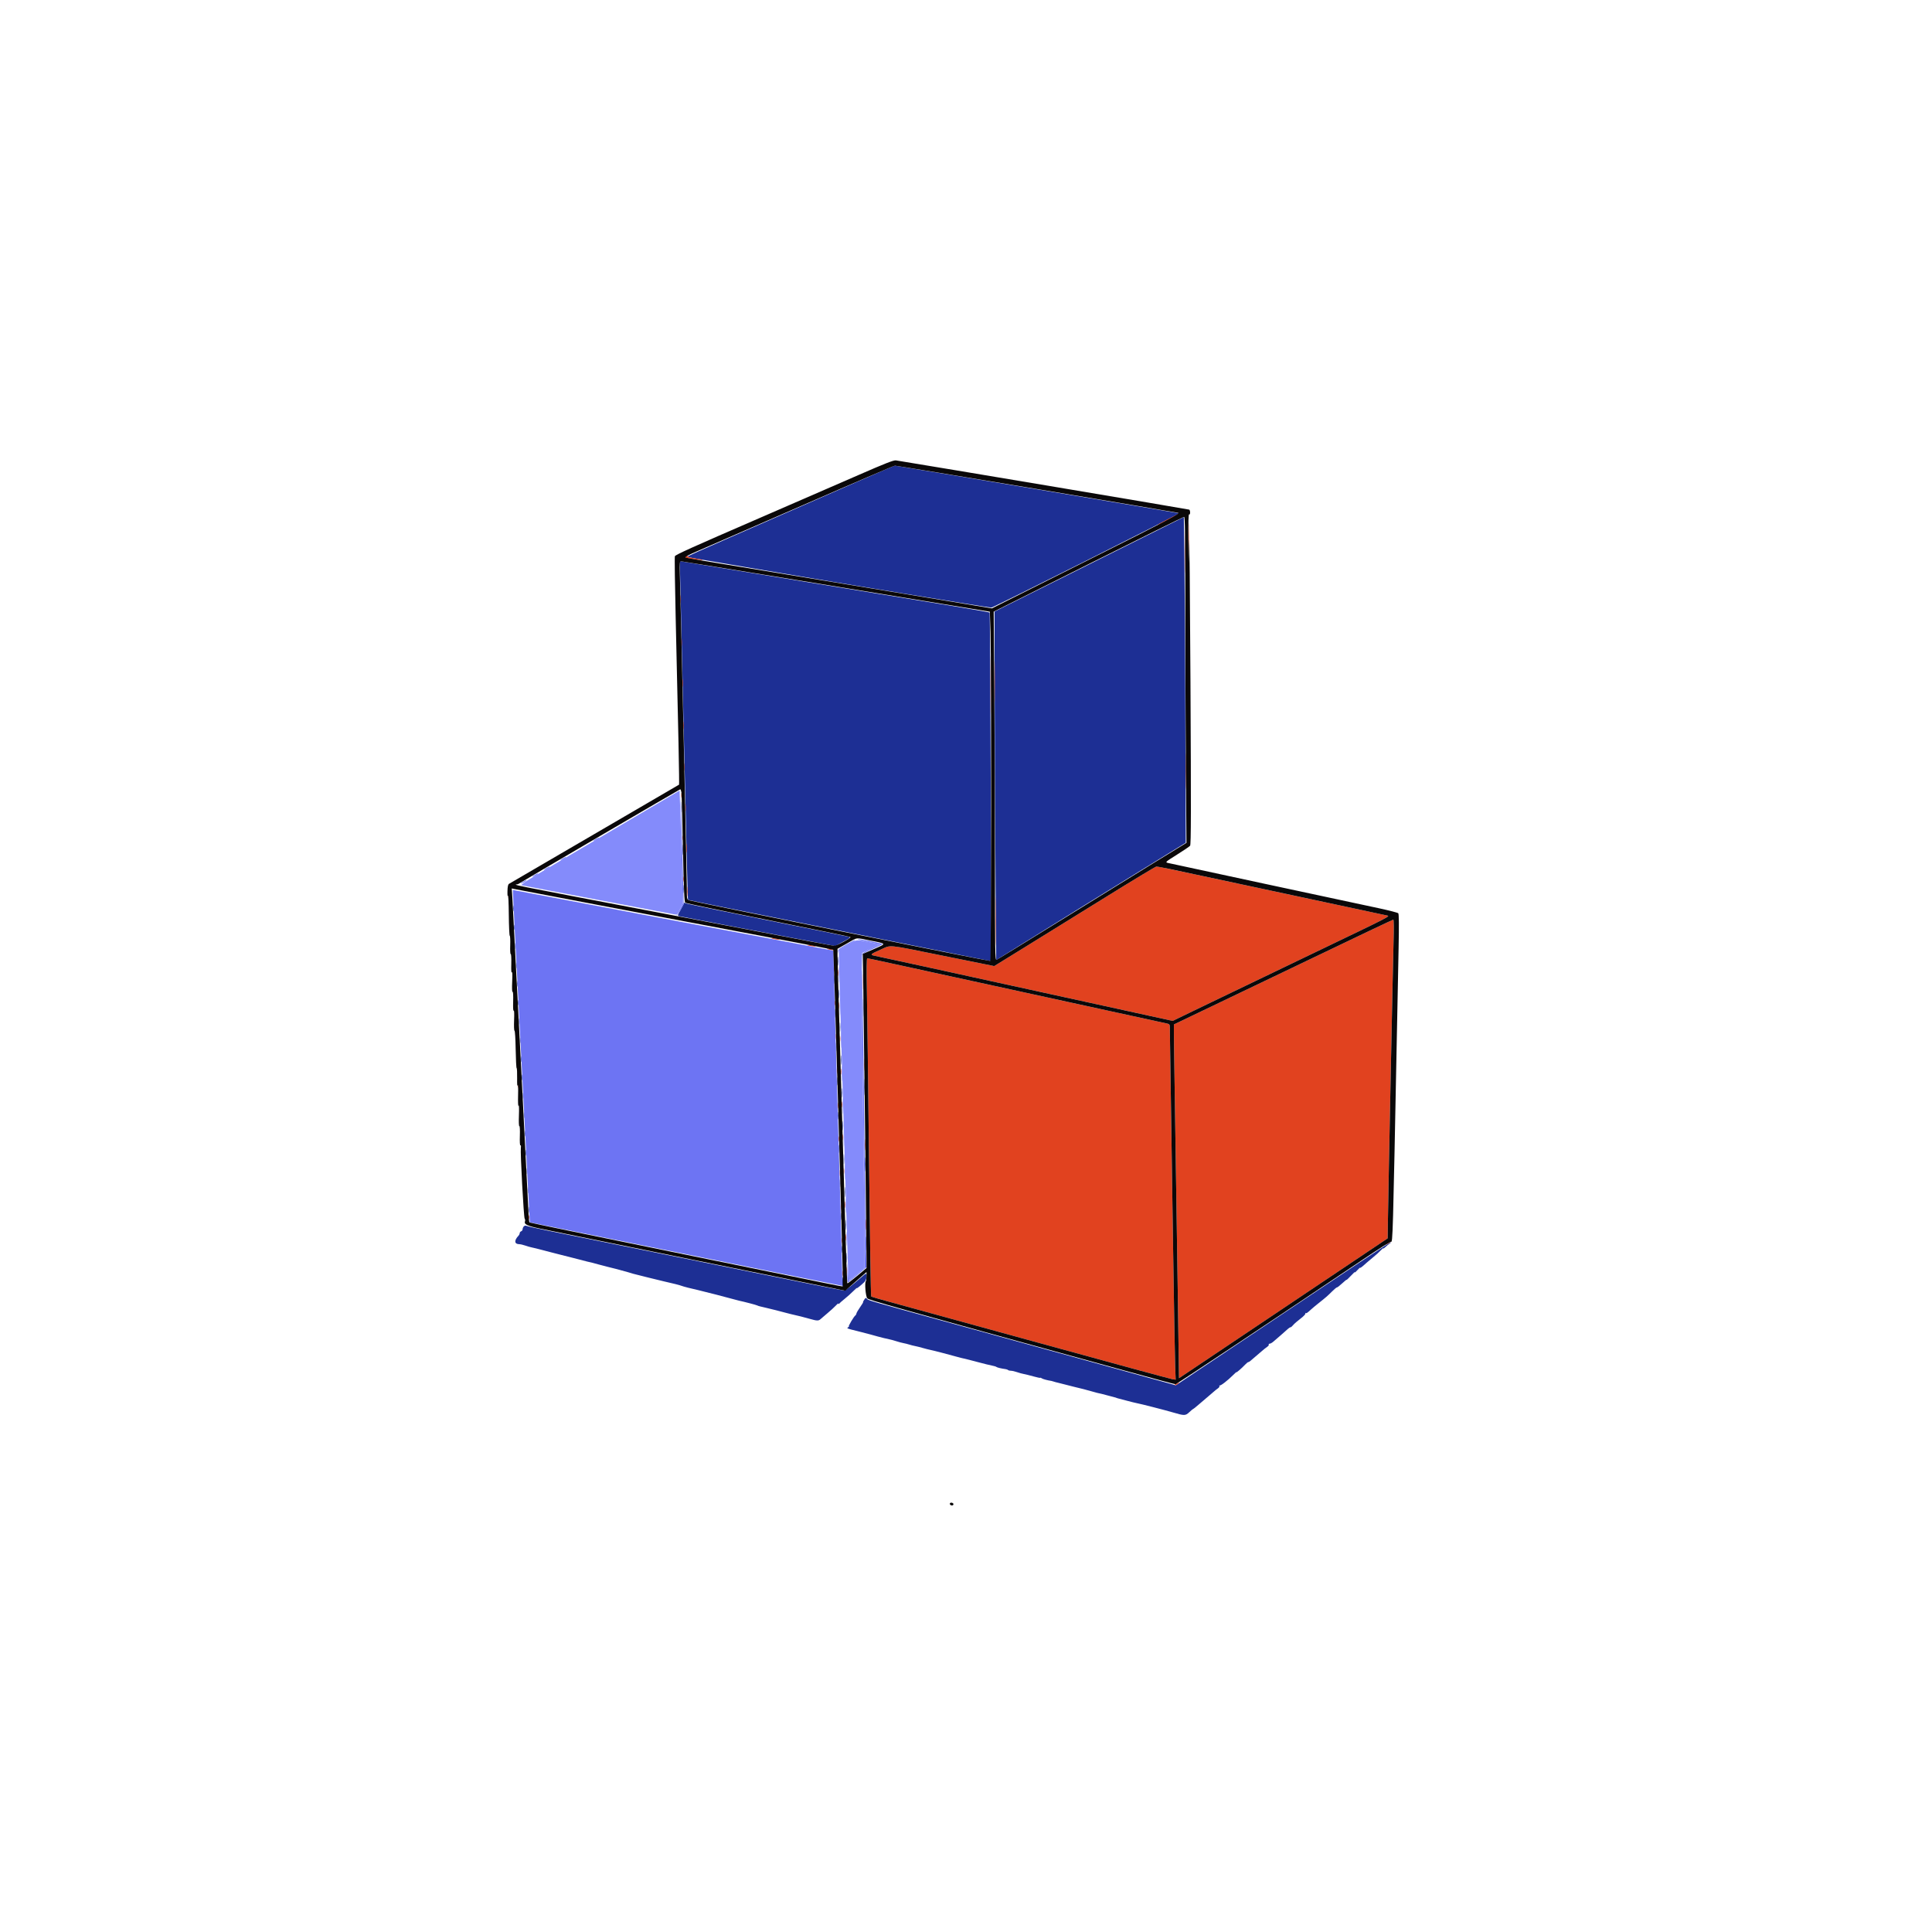 <svg id="svg" version="1.1" xmlns="http://www.w3.org/2000/svg" xmlns:xlink="http://www.w3.org/1999/xlink" width="400" height="400" viewBox="0, 0, 400,400"><g id="svgg"><path id="path0" d="M177.300 99.819 C 153.539 110.201,142.483 115.063,142.342 115.192 C 142.255 115.271,143.020 115.477,144.042 115.651 C 145.064 115.824,151.480 116.917,158.300 118.080 C 173.774 120.719,204.674 125.800,205.247 125.800 C 205.634 125.800,244.271 106.404,244.142 106.275 C 244.084 106.218,185.462 96.396,185.231 96.405 C 185.159 96.408,181.590 97.944,177.300 99.819 M225.500 116.842 L 205.900 126.620 205.953 147.760 C 205.983 159.387,206.063 175.620,206.131 183.834 L 206.256 198.768 207.778 197.821 C 219.019 190.827,228.767 184.788,236.300 180.150 L 245.500 174.486 245.419 149.493 C 245.374 135.747,245.284 120.577,245.219 115.782 L 245.100 107.063 225.500 116.842 M140.874 121.827 C 140.948 124.947,141.232 137.175,141.505 149.000 C 142.137 176.365,142.387 186.255,142.450 186.310 C 142.477 186.335,146.370 187.136,151.100 188.091 C 155.830 189.046,169.914 191.891,182.398 194.414 C 194.881 196.936,205.134 199.000,205.181 199.000 C 205.300 199.000,205.019 126.953,204.900 126.833 C 204.767 126.701,197.617 125.506,167.600 120.599 C 153.465 118.288,141.639 116.343,141.320 116.276 L 140.739 116.155 140.874 121.827 M141.071 167.100 C 141.070 168.090,141.104 168.520,141.146 168.056 C 141.188 167.592,141.189 166.782,141.147 166.256 C 141.106 165.730,141.072 166.110,141.071 167.100 M141.271 175.900 C 141.270 176.890,141.304 177.320,141.346 176.856 C 141.388 176.392,141.389 175.582,141.347 175.056 C 141.306 174.530,141.272 174.910,141.271 175.900 M141.466 184.100 C 141.467 184.870,141.503 185.160,141.546 184.746 C 141.589 184.331,141.589 183.701,141.544 183.346 C 141.500 182.990,141.465 183.330,141.466 184.100 M141.600 186.979 C 141.600 187.079,141.290 187.710,140.911 188.380 C 140.232 189.582,140.229 189.599,140.661 189.698 C 140.903 189.753,146.545 190.836,153.200 192.106 C 159.855 193.375,167.009 194.740,169.098 195.139 L 172.895 195.864 174.553 194.984 C 175.995 194.218,176.151 194.085,175.755 193.958 C 175.505 193.878,167.875 192.326,158.800 190.509 C 149.725 188.692,142.143 187.114,141.950 187.001 C 141.755 186.887,141.600 186.878,141.600 186.979 M106.257 188.100 C 106.259 188.650,106.298 188.851,106.344 188.547 C 106.389 188.243,106.388 187.793,106.341 187.547 C 106.293 187.301,106.256 187.550,106.257 188.100 M106.454 192.000 C 106.454 192.495,106.493 192.697,106.541 192.450 C 106.589 192.203,106.589 191.798,106.541 191.550 C 106.493 191.303,106.454 191.505,106.454 192.000 M106.657 195.900 C 106.659 196.450,106.698 196.651,106.744 196.347 C 106.789 196.043,106.788 195.593,106.741 195.347 C 106.693 195.101,106.656 195.350,106.657 195.900 M173.467 199.000 C 173.467 199.825,173.503 200.163,173.546 199.750 C 173.589 199.338,173.589 198.663,173.546 198.250 C 173.503 197.838,173.467 198.175,173.467 199.000 M106.857 199.900 C 106.859 200.450,106.898 200.651,106.944 200.347 C 106.989 200.043,106.988 199.593,106.941 199.347 C 106.893 199.101,106.856 199.350,106.857 199.900 M172.667 202.800 C 172.667 203.625,172.703 203.963,172.746 203.550 C 172.789 203.138,172.789 202.463,172.746 202.050 C 172.703 201.638,172.667 201.975,172.667 202.800 M107.057 203.700 C 107.059 204.250,107.098 204.451,107.144 204.147 C 107.189 203.843,107.188 203.393,107.141 203.147 C 107.093 202.901,107.056 203.150,107.057 203.700 M173.667 205.800 C 173.667 206.625,173.703 206.963,173.746 206.550 C 173.789 206.138,173.789 205.463,173.746 205.050 C 173.703 204.638,173.667 204.975,173.667 205.800 M178.680 208.700 C 178.680 210.350,178.711 210.998,178.749 210.141 C 178.786 209.283,178.786 207.933,178.748 207.141 C 178.710 206.348,178.680 207.050,178.680 208.700 M107.254 207.600 C 107.254 208.095,107.293 208.298,107.341 208.050 C 107.389 207.803,107.389 207.398,107.341 207.150 C 107.293 206.903,107.254 207.105,107.254 207.600 M172.867 209.800 C 172.867 210.625,172.903 210.963,172.946 210.550 C 172.989 210.138,172.989 209.463,172.946 209.050 C 172.903 208.638,172.867 208.975,172.867 209.800 M107.457 211.500 C 107.459 212.050,107.498 212.251,107.544 211.947 C 107.589 211.643,107.588 211.193,107.541 210.947 C 107.493 210.701,107.456 210.950,107.457 211.500 M173.869 212.700 C 173.869 213.580,173.904 213.915,173.947 213.445 C 173.989 212.974,173.988 212.254,173.945 211.845 C 173.902 211.435,173.868 211.820,173.869 212.700 M107.654 215.400 C 107.654 215.895,107.693 216.097,107.741 215.850 C 107.789 215.603,107.789 215.197,107.741 214.950 C 107.693 214.703,107.654 214.905,107.654 215.400 M173.067 216.800 C 173.067 217.625,173.103 217.963,173.146 217.550 C 173.189 217.138,173.189 216.463,173.146 216.050 C 173.103 215.638,173.067 215.975,173.067 216.800 M174.069 219.500 C 174.069 220.380,174.104 220.715,174.147 220.245 C 174.189 219.774,174.188 219.054,174.145 218.645 C 174.102 218.235,174.068 218.620,174.069 219.500 M107.857 219.300 C 107.859 219.850,107.898 220.051,107.944 219.747 C 107.989 219.443,107.988 218.993,107.941 218.747 C 107.893 218.501,107.856 218.750,107.857 219.300 M108.057 223.100 C 108.059 223.650,108.098 223.851,108.144 223.547 C 108.189 223.243,108.188 222.793,108.141 222.547 C 108.093 222.301,108.056 222.550,108.057 223.100 M178.879 225.100 C 178.879 226.640,178.911 227.244,178.949 226.441 C 178.987 225.639,178.986 224.379,178.948 223.641 C 178.910 222.904,178.879 223.560,178.879 225.100 M173.266 223.900 C 173.267 224.670,173.303 224.960,173.346 224.546 C 173.389 224.131,173.389 223.501,173.344 223.146 C 173.300 222.790,173.265 223.130,173.266 223.900 M174.269 226.300 C 174.269 227.180,174.304 227.515,174.347 227.045 C 174.389 226.574,174.388 225.854,174.345 225.445 C 174.302 225.035,174.268 225.420,174.269 226.300 M108.257 226.900 C 108.259 227.450,108.298 227.651,108.344 227.347 C 108.389 227.043,108.388 226.593,108.341 226.347 C 108.293 226.101,108.256 226.350,108.257 226.900 M173.464 231.000 C 173.464 231.715,173.500 232.007,173.545 231.650 C 173.589 231.293,173.589 230.707,173.545 230.350 C 173.500 229.993,173.464 230.285,173.464 231.000 M108.457 230.900 C 108.459 231.450,108.498 231.651,108.544 231.347 C 108.589 231.043,108.588 230.593,108.541 230.347 C 108.493 230.101,108.456 230.350,108.457 230.900 M174.469 233.100 C 174.469 233.980,174.504 234.315,174.547 233.845 C 174.589 233.374,174.588 232.654,174.545 232.245 C 174.502 231.835,174.468 232.220,174.469 233.100 M108.657 234.700 C 108.659 235.250,108.698 235.451,108.744 235.147 C 108.789 234.843,108.788 234.393,108.741 234.147 C 108.693 233.901,108.656 234.150,108.657 234.700 M173.666 237.900 C 173.667 238.670,173.703 238.960,173.746 238.546 C 173.789 238.131,173.789 237.501,173.744 237.146 C 173.700 236.790,173.665 237.130,173.666 237.900 M108.857 238.700 C 108.859 239.250,108.898 239.451,108.944 239.147 C 108.989 238.843,108.988 238.393,108.941 238.147 C 108.893 237.901,108.856 238.150,108.857 238.700 M174.670 240.000 C 174.670 240.935,174.704 241.318,174.746 240.850 C 174.789 240.382,174.789 239.618,174.746 239.150 C 174.704 238.683,174.670 239.065,174.670 240.000 M179.076 241.100 C 179.077 242.420,179.109 242.934,179.148 242.242 C 179.187 241.550,179.187 240.470,179.148 239.842 C 179.108 239.214,179.076 239.780,179.076 241.100 M109.057 242.500 C 109.059 243.050,109.098 243.251,109.144 242.947 C 109.189 242.643,109.188 242.193,109.141 241.947 C 109.093 241.701,109.056 241.950,109.057 242.500 M173.864 245.000 C 173.864 245.715,173.900 246.007,173.945 245.650 C 173.989 245.293,173.989 244.707,173.945 244.350 C 173.900 243.993,173.864 244.285,173.864 245.000 M174.870 246.800 C 174.870 247.735,174.904 248.118,174.946 247.650 C 174.989 247.183,174.989 246.418,174.946 245.950 C 174.904 245.482,174.870 245.865,174.870 246.800 M109.260 246.400 C 109.260 247.005,109.297 247.253,109.343 246.950 C 109.389 246.648,109.389 246.153,109.343 245.850 C 109.297 245.548,109.260 245.795,109.260 246.400 M109.457 250.500 C 109.459 251.050,109.498 251.251,109.544 250.947 C 109.589 250.643,109.588 250.193,109.541 249.947 C 109.493 249.701,109.456 249.950,109.457 250.500 M174.062 251.900 C 174.063 252.560,174.100 252.806,174.145 252.446 C 174.189 252.087,174.189 251.547,174.143 251.246 C 174.097 250.946,174.061 251.240,174.062 251.900 M175.070 253.600 C 175.070 254.535,175.104 254.918,175.146 254.450 C 175.189 253.982,175.189 253.218,175.146 252.750 C 175.104 252.282,175.070 252.665,175.070 253.600 M108.450 253.913 C 108.313 254.062,108.200 254.325,108.200 254.498 C 108.200 254.671,108.065 254.864,107.900 254.928 C 107.735 254.991,107.600 255.162,107.600 255.307 C 107.600 255.452,107.488 255.690,107.350 255.836 C 106.406 256.834,106.481 257.589,107.525 257.597 C 107.759 257.599,108.314 257.728,108.759 257.885 C 109.204 258.042,109.823 258.218,110.134 258.276 C 110.445 258.334,111.420 258.574,112.300 258.810 C 113.180 259.046,114.035 259.269,114.200 259.306 C 114.365 259.344,115.220 259.562,116.100 259.792 C 116.980 260.022,117.880 260.249,118.100 260.297 C 118.320 260.345,119.155 260.559,119.955 260.773 C 120.755 260.987,121.475 261.175,121.555 261.190 C 122.087 261.291,122.871 261.490,124.000 261.811 C 124.715 262.014,125.525 262.226,125.800 262.282 C 126.384 262.401,129.007 263.092,129.954 263.377 C 130.313 263.486,130.673 263.591,130.754 263.613 C 130.834 263.634,130.990 263.681,131.100 263.719 C 131.311 263.790,136.687 265.122,137.453 265.293 C 139.296 265.704,140.762 266.075,141.100 266.216 C 141.447 266.360,143.270 266.830,144.500 267.091 C 145.240 267.248,151.294 268.808,151.900 268.998 C 152.230 269.101,152.725 269.232,153.000 269.289 C 154.070 269.511,156.591 270.171,156.755 270.272 C 156.850 270.331,157.147 270.428,157.414 270.487 C 157.681 270.547,158.260 270.684,158.700 270.791 C 159.140 270.899,160.040 271.119,160.700 271.280 C 161.360 271.441,162.215 271.665,162.600 271.778 C 162.985 271.890,163.525 272.028,163.800 272.085 C 164.708 272.270,166.884 272.819,167.873 273.112 C 169.067 273.465,169.493 273.474,169.837 273.150 C 169.983 273.012,170.642 272.450,171.301 271.900 C 171.960 271.350,172.747 270.632,173.050 270.305 C 173.352 269.978,173.601 269.798,173.603 269.905 C 173.605 270.027,173.661 270.025,173.753 269.900 C 173.834 269.790,174.341 269.346,174.879 268.913 C 175.418 268.480,176.205 267.775,176.629 267.347 C 177.053 266.919,177.400 266.620,177.400 266.683 C 177.400 266.805,178.182 266.183,178.939 265.459 C 179.522 264.901,179.640 263.356,179.063 263.826 C 178.878 263.976,177.911 264.797,176.913 265.649 C 175.916 266.501,174.947 267.198,174.760 267.199 C 174.462 267.200,165.277 265.354,145.900 261.400 C 142.710 260.749,137.175 259.622,133.600 258.897 C 130.025 258.171,124.940 257.136,122.300 256.597 C 119.660 256.058,115.655 255.243,113.400 254.786 C 111.145 254.330,109.165 253.885,109.000 253.799 C 108.821 253.706,108.599 253.751,108.450 253.913 M179.276 257.500 C 179.277 258.820,179.309 259.334,179.348 258.642 C 179.387 257.950,179.387 256.870,179.348 256.242 C 179.308 255.614,179.276 256.180,179.276 257.500 M281.396 261.427 C 277.933 263.751,267.977 270.414,259.272 276.232 L 243.444 286.812 227.572 282.419 C 218.842 280.003,205.130 276.216,197.100 274.003 C 179.158 269.059,179.749 269.230,179.475 268.881 C 179.287 268.639,179.198 268.674,178.921 269.096 C 178.739 269.373,178.639 269.600,178.697 269.600 C 178.755 269.600,178.477 270.063,178.079 270.629 C 177.682 271.195,177.337 271.788,177.314 271.945 C 177.291 272.103,177.184 272.292,177.076 272.366 C 176.784 272.566,175.580 274.600,175.752 274.603 C 175.833 274.605,175.768 274.690,175.606 274.792 C 175.241 275.023,175.289 275.043,177.500 275.585 C 178.380 275.801,179.575 276.110,180.154 276.272 C 180.734 276.434,181.251 276.576,181.302 276.589 C 181.354 276.601,181.509 276.645,181.648 276.686 C 182.166 276.840,183.717 277.217,184.183 277.302 C 184.448 277.350,185.078 277.524,185.583 277.688 C 186.087 277.852,186.754 278.029,187.065 278.083 C 187.376 278.136,187.916 278.271,188.265 278.382 C 188.614 278.494,189.125 278.624,189.400 278.672 C 189.675 278.719,190.395 278.899,191.000 279.072 C 191.605 279.245,192.325 279.428,192.600 279.478 C 193.126 279.575,196.400 280.423,198.100 280.904 C 198.650 281.059,199.325 281.229,199.600 281.281 C 199.875 281.333,201.135 281.654,202.400 281.995 C 203.665 282.335,205.015 282.668,205.400 282.735 C 205.785 282.801,206.190 282.925,206.300 283.010 C 206.478 283.147,207.242 283.329,208.244 283.472 C 208.434 283.500,208.651 283.584,208.728 283.661 C 208.804 283.737,209.065 283.800,209.308 283.800 C 209.551 283.800,210.114 283.928,210.559 284.085 C 211.004 284.242,211.623 284.413,211.934 284.465 C 212.245 284.517,213.153 284.743,213.950 284.967 C 214.748 285.191,215.400 285.324,215.400 285.263 C 215.400 285.201,215.513 285.240,215.650 285.349 C 215.858 285.514,216.847 285.785,217.700 285.909 C 217.810 285.925,218.035 285.990,218.200 286.053 C 218.365 286.116,218.725 286.213,219.000 286.268 C 219.275 286.323,219.995 286.506,220.600 286.674 C 221.205 286.842,221.925 287.026,222.200 287.082 C 222.915 287.227,225.790 287.973,226.500 288.196 C 226.830 288.300,227.325 288.428,227.600 288.480 C 227.875 288.533,228.640 288.724,229.300 288.906 C 229.960 289.087,230.635 289.266,230.800 289.303 C 230.965 289.339,231.100 289.383,231.100 289.400 C 231.100 289.417,231.235 289.462,231.400 289.501 C 231.565 289.540,232.420 289.765,233.300 290.001 C 234.180 290.238,235.125 290.470,235.400 290.518 C 236.119 290.642,241.260 291.960,242.841 292.427 C 245.225 293.130,245.437 293.127,246.239 292.370 C 246.630 292.002,246.995 291.700,247.050 291.700 C 247.105 291.700,247.679 291.238,248.325 290.673 C 248.971 290.108,249.815 289.388,250.200 289.073 C 250.585 288.758,251.080 288.333,251.300 288.129 C 251.520 287.925,251.902 287.623,252.148 287.457 C 252.395 287.292,252.538 287.054,252.466 286.928 C 252.395 286.803,252.408 286.765,252.496 286.845 C 252.661 286.994,254.192 285.815,255.350 284.648 C 255.707 284.287,256.000 284.038,256.000 284.093 C 256.000 284.223,257.109 283.258,257.773 282.550 C 258.057 282.248,258.365 282.000,258.459 282.000 C 258.552 282.000,258.747 281.887,258.891 281.750 C 259.035 281.613,259.501 281.213,259.927 280.861 C 260.352 280.510,260.970 279.982,261.300 279.688 C 261.630 279.395,262.102 279.020,262.348 278.855 C 262.595 278.691,262.747 278.476,262.686 278.378 C 262.626 278.280,262.703 278.200,262.858 278.200 C 263.012 278.200,263.355 278.013,263.619 277.785 C 263.884 277.556,264.587 276.949,265.182 276.435 C 265.778 275.921,266.430 275.343,266.632 275.150 C 266.835 274.957,267.083 274.800,267.185 274.800 C 267.288 274.800,267.535 274.594,267.735 274.341 C 267.936 274.089,268.617 273.494,269.248 273.019 C 269.914 272.518,270.341 272.060,270.266 271.928 C 270.194 271.802,270.205 271.762,270.289 271.838 C 270.443 271.976,270.640 271.851,271.460 271.093 C 271.702 270.869,272.350 270.328,272.900 269.890 C 274.575 268.558,274.834 268.333,275.768 267.400 C 276.263 266.905,276.730 266.518,276.805 266.541 C 276.881 266.563,277.361 266.192,277.872 265.716 C 278.382 265.241,278.800 264.906,278.800 264.971 C 278.800 265.037,279.219 264.643,279.730 264.096 C 280.242 263.548,280.593 263.235,280.510 263.400 C 280.428 263.565,280.639 263.395,280.980 263.023 C 281.321 262.650,281.600 262.402,281.600 262.471 C 281.600 262.601,282.056 262.250,282.989 261.400 C 283.291 261.125,283.932 260.585,284.414 260.200 C 284.896 259.815,285.540 259.232,285.845 258.905 C 286.150 258.578,286.400 258.380,286.400 258.465 C 286.400 258.549,286.613 258.412,286.873 258.159 C 287.134 257.907,287.516 257.593,287.723 257.462 C 287.931 257.331,288.008 257.218,287.896 257.212 C 287.783 257.205,284.858 259.102,281.396 261.427 M174.262 258.700 C 174.263 259.360,174.300 259.606,174.345 259.246 C 174.389 258.887,174.389 258.347,174.343 258.046 C 174.297 257.746,174.261 258.040,174.262 258.700 M175.270 260.400 C 175.270 261.335,175.304 261.718,175.346 261.250 C 175.389 260.782,175.389 260.018,175.346 259.550 C 175.304 259.082,175.270 259.465,175.270 260.400 M174.369 265.400 C 174.331 265.950,174.368 266.400,174.450 266.400 C 174.533 266.400,174.600 265.950,174.600 265.400 C 174.600 264.110,174.459 264.110,174.369 265.400 " stroke="none" fill="#1d2f94" fill-rule="evenodd"></path><path id="path1" d="M241.950 107.412 C 240.657 108.067,239.600 108.648,239.600 108.703 C 239.600 108.758,240.680 108.262,242.000 107.600 C 243.320 106.938,244.400 106.353,244.400 106.298 C 244.400 106.162,244.550 106.094,241.950 107.412 M246.087 111.400 C 246.087 114.205,246.115 115.353,246.149 113.950 C 246.184 112.547,246.184 110.253,246.149 108.850 C 246.115 107.447,246.087 108.595,246.087 111.400 M245.290 114.200 C 245.290 118.215,245.317 119.858,245.350 117.850 C 245.382 115.843,245.382 112.558,245.350 110.550 C 245.317 108.543,245.290 110.185,245.290 114.200 M141.824 115.181 C 141.602 115.321,141.622 115.378,141.924 115.465 C 142.641 115.673,145.411 116.056,145.506 115.961 C 145.559 115.908,144.837 115.751,143.902 115.612 C 142.967 115.473,142.252 115.278,142.313 115.179 C 142.453 114.952,142.184 114.953,141.824 115.181 M140.866 124.100 C 140.867 124.870,140.903 125.160,140.946 124.746 C 140.989 124.331,140.989 123.701,140.944 123.346 C 140.900 122.990,140.865 123.330,140.866 124.100 M141.064 133.000 C 141.064 133.715,141.100 134.008,141.145 133.650 C 141.189 133.292,141.189 132.708,141.145 132.350 C 141.100 131.993,141.064 132.285,141.064 133.000 M205.093 141.800 C 205.093 147.245,205.118 149.472,205.150 146.750 C 205.181 144.028,205.181 139.572,205.150 136.850 C 205.118 134.128,205.093 136.355,205.093 141.800 M205.890 141.200 C 205.890 144.995,205.917 146.547,205.950 144.650 C 205.983 142.753,205.983 139.648,205.950 137.750 C 205.917 135.853,205.890 137.405,205.890 141.200 M141.264 141.400 C 141.264 142.115,141.300 142.407,141.345 142.050 C 141.389 141.692,141.389 141.108,141.345 140.750 C 141.300 140.393,141.264 140.685,141.264 141.400 M141.464 150.200 C 141.464 150.915,141.500 151.208,141.545 150.850 C 141.589 150.493,141.589 149.907,141.545 149.550 C 141.500 149.192,141.464 149.485,141.464 150.200 M245.489 159.600 C 245.489 162.955,245.516 164.328,245.550 162.650 C 245.583 160.972,245.583 158.228,245.550 156.550 C 245.516 154.873,245.489 156.245,245.489 159.600 M141.664 158.800 C 141.664 159.515,141.700 159.808,141.745 159.450 C 141.789 159.093,141.789 158.508,141.745 158.150 C 141.700 157.793,141.664 158.085,141.664 158.800 M141.050 164.700 C 141.053 165.140,141.094 165.296,141.141 165.048 C 141.189 164.799,141.187 164.439,141.137 164.248 C 141.087 164.056,141.048 164.260,141.050 164.700 M141.864 167.200 C 141.864 167.915,141.900 168.208,141.945 167.850 C 141.989 167.493,141.989 166.908,141.945 166.550 C 141.900 166.192,141.864 166.485,141.864 167.200 M141.250 173.500 C 141.253 173.940,141.294 174.096,141.341 173.848 C 141.389 173.599,141.387 173.239,141.337 173.048 C 141.287 172.856,141.248 173.060,141.250 173.500 M142.067 175.600 C 142.067 176.425,142.103 176.763,142.146 176.350 C 142.189 175.938,142.189 175.263,142.146 174.850 C 142.103 174.438,142.067 174.775,142.067 175.600 M228.800 185.819 C 223.135 189.335,215.653 193.968,212.173 196.114 L 205.845 200.016 195.393 197.908 C 183.214 195.452,184.639 195.591,182.282 196.629 C 180.191 197.549,180.062 197.693,181.150 197.894 C 181.878 198.028,190.932 200.005,225.946 207.676 L 242.792 211.367 249.846 207.962 C 253.726 206.090,263.740 201.275,272.100 197.262 C 288.491 189.394,287.907 189.696,287.070 189.523 C 286.756 189.458,277.230 187.417,265.900 184.987 C 241.325 179.716,239.808 179.396,239.409 179.412 C 239.239 179.419,234.465 182.302,228.800 185.819 M141.454 182.000 C 141.454 182.495,141.493 182.697,141.541 182.450 C 141.589 182.203,141.589 181.798,141.541 181.550 C 141.493 181.303,141.454 181.505,141.454 182.000 M206.091 190.700 C 206.091 195.210,206.118 197.084,206.150 194.863 C 206.182 192.643,206.182 188.953,206.150 186.663 C 206.118 184.374,206.091 186.190,206.091 190.700 M142.270 184.600 C 142.270 185.535,142.304 185.918,142.346 185.450 C 142.389 184.983,142.389 184.218,142.346 183.750 C 142.304 183.283,142.270 183.665,142.270 184.600 M105.246 185.600 C 105.246 185.985,105.288 186.143,105.338 185.950 C 105.388 185.758,105.388 185.442,105.338 185.250 C 105.288 185.058,105.246 185.215,105.246 185.600 M271.197 198.616 C 261.794 203.135,251.625 208.006,248.600 209.442 C 245.575 210.878,243.074 212.075,243.041 212.102 C 243.009 212.129,243.127 221.140,243.305 232.126 C 243.482 243.111,243.734 259.580,243.864 268.721 L 244.100 285.343 265.700 270.864 L 287.300 256.385 287.347 253.043 C 287.443 246.290,288.394 199.161,288.521 194.850 C 288.598 192.265,288.578 190.400,288.474 190.400 C 288.375 190.400,280.601 194.097,271.197 198.616 M160.100 194.400 C 160.430 194.484,160.925 194.553,161.200 194.553 C 161.646 194.553,161.635 194.536,161.100 194.400 C 160.770 194.316,160.275 194.247,160.000 194.247 C 159.554 194.247,159.565 194.264,160.100 194.400 M167.500 195.800 C 167.830 195.884,168.325 195.953,168.600 195.953 C 169.046 195.953,169.035 195.936,168.500 195.800 C 168.170 195.716,167.675 195.647,167.400 195.647 C 166.954 195.647,166.965 195.664,167.500 195.800 M171.217 196.471 C 171.263 196.510,171.615 196.600,172.000 196.671 C 172.492 196.761,172.611 196.741,172.400 196.603 C 172.129 196.425,171.018 196.302,171.217 196.471 M179.479 205.150 C 179.549 208.863,179.748 224.590,179.922 240.100 C 180.095 255.610,180.297 268.355,180.369 268.422 C 180.441 268.489,182.075 268.969,184.000 269.489 C 185.925 270.009,199.785 273.816,214.800 277.950 C 229.815 282.084,242.395 285.507,242.756 285.556 L 243.411 285.645 243.301 282.673 C 243.240 281.038,243.055 270.475,242.890 259.200 C 242.725 247.925,242.503 233.075,242.397 226.200 C 242.290 219.325,242.202 213.325,242.201 212.866 C 242.200 212.117,242.144 212.020,241.650 211.919 C 240.568 211.698,188.808 200.403,184.332 199.412 C 181.820 198.855,179.672 198.400,179.558 198.400 C 179.418 198.400,179.393 200.568,179.479 205.150 M172.654 200.600 C 172.654 201.095,172.693 201.298,172.741 201.050 C 172.789 200.803,172.789 200.398,172.741 200.150 C 172.693 199.903,172.654 200.105,172.654 200.600 M173.460 201.400 C 173.460 202.005,173.497 202.253,173.543 201.950 C 173.589 201.648,173.589 201.153,173.543 200.850 C 173.497 200.548,173.460 200.795,173.460 201.400 M178.678 203.300 C 178.678 204.730,178.710 205.289,178.748 204.542 C 178.787 203.795,178.787 202.625,178.748 201.942 C 178.709 201.259,178.677 201.870,178.678 203.300 M172.850 207.700 C 172.853 208.140,172.894 208.296,172.941 208.048 C 172.989 207.799,172.987 207.439,172.937 207.248 C 172.887 207.056,172.848 207.260,172.850 207.700 M173.660 208.200 C 173.660 208.805,173.697 209.053,173.743 208.750 C 173.789 208.447,173.789 207.953,173.743 207.650 C 173.697 207.347,173.660 207.595,173.660 208.200 M173.054 214.600 C 173.054 215.095,173.093 215.298,173.141 215.050 C 173.189 214.803,173.189 214.398,173.141 214.150 C 173.093 213.903,173.054 214.105,173.054 214.600 M173.857 215.100 C 173.859 215.650,173.898 215.851,173.944 215.547 C 173.989 215.243,173.988 214.793,173.941 214.547 C 173.893 214.301,173.856 214.550,173.857 215.100 M178.874 220.400 C 178.874 221.555,178.907 222.028,178.947 221.450 C 178.988 220.873,178.988 219.928,178.947 219.350 C 178.907 218.773,178.874 219.245,178.874 220.400 M173.257 221.700 C 173.259 222.250,173.298 222.451,173.344 222.147 C 173.389 221.843,173.388 221.393,173.341 221.147 C 173.293 220.901,173.256 221.150,173.257 221.700 M174.057 221.900 C 174.059 222.450,174.098 222.651,174.144 222.347 C 174.189 222.043,174.188 221.593,174.141 221.347 C 174.093 221.101,174.056 221.350,174.057 221.900 M107.246 224.800 C 107.246 225.185,107.288 225.343,107.338 225.150 C 107.388 224.957,107.388 224.643,107.338 224.450 C 107.288 224.257,107.246 224.415,107.246 224.800 M174.257 228.700 C 174.259 229.250,174.298 229.451,174.344 229.147 C 174.389 228.843,174.388 228.393,174.341 228.147 C 174.293 227.901,174.256 228.150,174.257 228.700 M173.457 228.900 C 173.459 229.450,173.498 229.651,173.544 229.347 C 173.589 229.043,173.588 228.593,173.541 228.347 C 173.493 228.101,173.456 228.350,173.457 228.900 M174.457 235.500 C 174.459 236.050,174.498 236.251,174.544 235.947 C 174.589 235.643,174.588 235.193,174.541 234.947 C 174.493 234.701,174.456 234.950,174.457 235.500 M173.654 235.800 C 173.654 236.295,173.693 236.498,173.741 236.250 C 173.789 236.003,173.789 235.597,173.741 235.350 C 173.693 235.103,173.654 235.305,173.654 235.800 M179.072 237.000 C 179.072 238.045,179.106 238.472,179.147 237.950 C 179.188 237.428,179.188 236.572,179.147 236.050 C 179.106 235.528,179.072 235.955,179.072 237.000 M174.657 242.500 C 174.659 243.050,174.698 243.251,174.744 242.947 C 174.789 242.643,174.788 242.193,174.741 241.947 C 174.693 241.701,174.656 241.950,174.657 242.500 M173.857 242.900 C 173.859 243.450,173.898 243.651,173.944 243.347 C 173.989 243.043,173.988 242.593,173.941 242.347 C 173.893 242.101,173.856 242.350,173.857 242.900 M174.860 249.400 C 174.860 250.005,174.897 250.253,174.943 249.950 C 174.989 249.648,174.989 249.153,174.943 248.850 C 174.897 248.548,174.860 248.795,174.860 249.400 M174.057 249.900 C 174.059 250.450,174.098 250.651,174.144 250.347 C 174.189 250.043,174.188 249.593,174.141 249.347 C 174.093 249.101,174.056 249.350,174.057 249.900 M109.446 252.000 C 109.446 252.385,109.488 252.543,109.538 252.350 C 109.588 252.157,109.588 251.843,109.538 251.650 C 109.488 251.457,109.446 251.615,109.446 252.000 M179.271 253.500 C 179.270 254.490,179.304 254.920,179.346 254.456 C 179.388 253.992,179.389 253.182,179.347 252.656 C 179.306 252.130,179.272 252.510,179.271 253.500 M175.060 256.200 C 175.060 256.805,175.097 257.053,175.143 256.750 C 175.189 256.447,175.189 255.953,175.143 255.650 C 175.097 255.347,175.060 255.595,175.060 256.200 M174.254 256.800 C 174.254 257.295,174.293 257.498,174.341 257.250 C 174.389 257.002,174.389 256.598,174.341 256.350 C 174.293 256.103,174.254 256.305,174.254 256.800 M287.200 257.418 C 286.868 257.690,286.834 257.757,287.100 257.620 C 287.752 257.283,288.114 257.006,287.900 257.008 C 287.790 257.008,287.475 257.193,287.200 257.418 M175.262 263.100 C 175.263 263.760,175.300 264.006,175.345 263.646 C 175.389 263.287,175.389 262.747,175.343 262.446 C 175.297 262.146,175.261 262.440,175.262 263.100 M174.454 263.600 C 174.454 264.095,174.493 264.298,174.541 264.050 C 174.589 263.803,174.589 263.397,174.541 263.150 C 174.493 262.903,174.454 263.105,174.454 263.600 M243.500 286.507 C 243.170 286.658,243.040 286.786,243.212 286.791 C 243.383 286.796,243.698 286.668,243.912 286.506 C 244.386 286.148,244.285 286.148,243.500 286.507 " stroke="none" fill="#e1421f" fill-rule="evenodd"></path><path id="path2" d="M140.934 169.200 C 140.987 172.445,141.104 177.798,141.195 181.095 L 141.360 187.090 140.787 188.226 C 140.471 188.851,140.118 189.409,140.002 189.466 C 139.885 189.523,139.905 189.547,140.045 189.519 C 140.185 189.490,140.582 188.966,140.927 188.352 L 141.555 187.238 141.369 179.669 C 141.267 175.506,141.106 170.120,141.011 167.700 C 140.842 163.382,140.840 163.410,140.934 169.200 M123.350 173.714 C 122.602 174.120,122.648 174.289,123.400 173.900 C 123.730 173.729,124.000 173.547,124.000 173.495 C 124.000 173.366,123.979 173.373,123.350 173.714 M116.550 177.714 C 115.802 178.120,115.848 178.289,116.600 177.900 C 116.930 177.729,117.200 177.547,117.200 177.495 C 117.200 177.366,117.179 177.373,116.550 177.714 M113.150 179.714 C 112.402 180.120,112.448 180.289,113.200 179.900 C 113.530 179.729,113.800 179.547,113.800 179.495 C 113.800 179.366,113.779 179.373,113.150 179.714 M110.750 181.114 C 110.002 181.520,110.048 181.689,110.800 181.300 C 111.130 181.129,111.400 180.947,111.400 180.895 C 111.400 180.766,111.379 180.773,110.750 181.114 M108.350 182.514 C 107.602 182.920,107.648 183.089,108.400 182.700 C 108.730 182.529,109.000 182.347,109.000 182.295 C 109.000 182.166,108.979 182.173,108.350 182.514 M106.201 184.874 C 106.202 185.218,106.651 194.185,107.199 204.800 C 107.746 215.415,108.469 229.455,108.804 236.000 C 109.140 242.545,109.478 249.066,109.557 250.491 L 109.700 253.082 112.900 253.728 C 114.660 254.084,123.390 255.861,132.300 257.679 C 157.902 262.901,174.173 266.200,174.324 266.200 C 174.482 266.200,174.480 266.150,173.396 228.600 C 172.959 213.475,172.602 200.133,172.601 198.950 C 172.600 197.768,172.542 196.800,172.471 196.800 C 172.347 196.800,108.760 184.768,107.050 184.421 L 106.200 184.248 106.201 184.874 M179.700 194.990 L 182.300 195.537 181.408 195.907 C 179.747 196.596,178.518 197.299,178.447 197.600 C 178.389 197.849,178.411 197.847,178.578 197.586 C 178.689 197.414,179.687 196.885,180.797 196.411 C 181.908 195.937,182.771 195.504,182.716 195.449 C 182.559 195.292,178.159 194.415,177.600 194.429 C 177.325 194.436,178.270 194.689,179.700 194.990 M175.200 195.559 C 173.738 196.376,173.497 196.586,173.476 197.057 C 173.454 197.546,173.461 197.552,173.538 197.112 C 173.605 196.733,174.016 196.406,175.312 195.699 C 176.241 195.193,177.000 194.739,177.000 194.690 C 177.000 194.552,177.007 194.549,175.200 195.559 M178.438 202.600 C 178.422 205.185,178.540 217.740,178.700 230.500 C 178.860 243.260,178.987 255.680,178.982 258.100 L 178.974 262.500 177.337 263.858 L 175.700 265.215 175.589 263.258 L 175.477 261.300 175.439 263.462 C 175.409 265.147,175.455 265.590,175.650 265.471 C 175.788 265.387,176.690 264.649,177.654 263.829 L 179.409 262.340 179.304 258.920 C 179.246 257.039,179.099 246.635,178.978 235.800 C 178.856 224.965,178.692 212.005,178.611 207.000 C 178.512 200.758,178.457 199.376,178.438 202.600 M173.678 201.900 C 173.678 203.330,173.710 203.889,173.748 203.142 C 173.787 202.395,173.787 201.225,173.748 200.542 C 173.709 199.859,173.677 200.470,173.678 201.900 M173.879 208.500 C 173.879 210.040,173.911 210.644,173.949 209.841 C 173.987 209.039,173.986 207.779,173.948 207.041 C 173.910 206.304,173.879 206.960,173.879 208.500 M174.079 215.300 C 174.079 216.840,174.111 217.444,174.149 216.641 C 174.187 215.839,174.186 214.579,174.148 213.841 C 174.110 213.104,174.079 213.760,174.079 215.300 M174.278 222.300 C 174.278 223.730,174.310 224.289,174.348 223.542 C 174.387 222.795,174.387 221.625,174.348 220.942 C 174.309 220.259,174.277 220.870,174.278 222.300 M174.478 229.000 C 174.478 230.485,174.510 231.093,174.548 230.350 C 174.587 229.607,174.587 228.393,174.548 227.650 C 174.510 226.907,174.478 227.515,174.478 229.000 M174.679 235.700 C 174.679 237.240,174.711 237.844,174.749 237.041 C 174.787 236.239,174.786 234.979,174.748 234.241 C 174.710 233.504,174.679 234.160,174.679 235.700 M174.878 242.700 C 174.878 244.130,174.910 244.689,174.948 243.942 C 174.987 243.195,174.987 242.025,174.948 241.342 C 174.909 240.659,174.877 241.270,174.878 242.700 M175.077 249.600 C 175.077 250.975,175.109 251.538,175.148 250.850 C 175.187 250.163,175.187 249.038,175.148 248.350 C 175.109 247.663,175.077 248.225,175.077 249.600 M175.276 256.500 C 175.277 257.820,175.309 258.334,175.348 257.642 C 175.387 256.950,175.387 255.870,175.348 255.242 C 175.308 254.614,175.276 255.180,175.276 256.500 " stroke="none" fill="#6d74f3" fill-rule="evenodd"></path><path id="path3" d="M131.400 169.165 C 126.285 172.182,118.828 176.570,114.830 178.916 C 108.966 182.358,107.651 183.204,108.030 183.296 C 108.288 183.358,115.385 184.712,123.800 186.303 C 132.215 187.895,139.343 189.249,139.640 189.312 C 140.135 189.418,140.229 189.331,140.766 188.264 L 141.352 187.100 141.168 179.700 C 141.066 175.630,140.920 170.361,140.842 167.990 L 140.700 163.681 131.400 169.165 M175.443 195.594 C 174.532 196.118,173.746 196.588,173.696 196.637 C 173.646 196.687,173.736 200.997,173.896 206.214 C 174.287 218.942,174.717 233.534,175.210 250.792 C 175.434 258.653,175.642 265.109,175.671 265.138 C 175.701 265.168,176.456 264.586,177.350 263.846 L 178.974 262.500 178.988 259.000 C 178.995 257.075,178.862 243.800,178.691 229.500 C 178.521 215.200,178.408 202.105,178.441 200.400 L 178.500 197.300 179.508 196.789 C 180.062 196.507,180.917 196.111,181.408 195.908 L 182.300 195.539 180.100 195.079 C 177.277 194.488,177.389 194.476,175.443 195.594 " stroke="none" fill="#848bfb" fill-rule="evenodd"></path><path id="path4" d="M177.800 98.324 C 173.895 100.031,164.670 104.040,157.300 107.235 C 143.091 113.394,139.938 114.815,139.726 115.158 C 139.654 115.275,139.727 120.935,139.888 127.736 C 140.445 151.139,140.671 162.395,140.586 162.458 C 140.539 162.493,135.415 165.481,129.200 169.099 C 122.985 172.717,115.155 177.283,111.800 179.246 C 108.445 181.209,105.565 182.889,105.400 182.978 C 105.184 183.096,105.090 183.528,105.065 184.521 C 105.045 185.279,105.090 185.696,105.165 185.446 C 105.239 185.197,105.319 186.950,105.341 189.343 C 105.364 191.736,105.454 193.718,105.541 193.747 C 105.629 193.775,105.671 194.663,105.636 195.720 C 105.600 196.777,105.647 197.594,105.740 197.537 C 105.833 197.480,105.885 198.393,105.856 199.566 C 105.822 200.898,105.867 201.550,105.976 201.300 C 106.079 201.061,106.107 201.816,106.045 203.180 C 105.982 204.547,106.014 205.415,106.125 205.347 C 106.234 205.279,106.282 206.099,106.243 207.366 C 106.204 208.637,106.249 209.397,106.354 209.245 C 106.458 209.094,106.493 209.891,106.439 211.195 C 106.390 212.408,106.428 213.401,106.524 213.402 C 106.621 213.403,106.729 215.135,106.764 217.252 C 106.799 219.368,106.889 221.122,106.964 221.150 C 107.039 221.177,107.085 222.122,107.066 223.250 C 107.046 224.496,107.092 225.065,107.183 224.700 C 107.266 224.370,107.302 225.270,107.264 226.700 C 107.225 228.193,107.266 229.137,107.362 228.917 C 107.457 228.699,107.489 229.550,107.438 230.895 C 107.387 232.232,107.424 233.209,107.524 233.147 C 107.623 233.085,107.670 233.960,107.631 235.142 C 107.591 236.380,107.637 237.200,107.745 237.134 C 107.847 237.071,107.888 237.293,107.838 237.635 C 107.700 238.573,108.428 252.069,108.630 252.325 C 108.727 252.448,108.758 252.676,108.699 252.830 C 108.449 253.482,109.095 253.795,111.900 254.384 C 113.440 254.707,128.265 257.729,144.844 261.100 L 174.987 267.228 177.194 265.297 L 179.400 263.365 179.400 264.249 C 179.400 264.735,179.341 265.192,179.269 265.264 C 178.980 265.553,179.221 268.440,179.565 268.809 C 179.886 269.153,183.875 270.273,232.924 283.784 C 238.548 285.333,243.255 286.600,243.385 286.600 C 243.592 286.600,266.228 271.529,282.353 260.656 C 285.352 258.634,287.886 257.030,287.985 257.091 C 288.356 257.320,288.383 256.354,289.210 214.200 C 289.330 208.095,289.490 199.995,289.567 196.200 C 289.661 191.493,289.639 189.230,289.497 189.080 C 289.382 188.958,287.581 188.492,285.494 188.043 C 283.407 187.594,272.835 185.330,262.000 183.012 C 251.165 180.694,242.051 178.730,241.746 178.649 C 241.225 178.509,241.341 178.406,243.671 176.951 C 245.034 176.098,246.262 175.267,246.398 175.102 C 246.595 174.865,246.611 167.856,246.473 141.152 C 246.378 122.643,246.252 109.525,246.194 112.000 L 246.088 116.500 246.044 111.438 C 246.015 108.104,246.068 106.419,246.200 106.500 C 246.313 106.570,246.400 106.406,246.400 106.124 C 246.400 105.849,246.322 105.575,246.226 105.516 C 246.102 105.440,193.274 96.568,185.500 95.318 C 185.036 95.243,183.287 95.926,177.800 98.324 M214.478 101.212 C 230.330 103.858,243.570 106.092,243.900 106.176 C 244.439 106.313,242.518 107.323,224.933 116.142 L 205.366 125.955 180.033 121.767 C 166.100 119.464,151.910 117.130,148.500 116.579 C 145.090 116.028,142.139 115.515,141.943 115.438 C 141.687 115.337,142.485 114.913,144.743 113.948 C 146.479 113.206,156.225 108.959,166.400 104.512 C 176.575 100.064,185.070 96.419,185.278 96.412 C 185.486 96.405,198.626 98.565,214.478 101.212 M245.400 125.050 C 245.400 134.978,245.456 150.165,245.523 158.800 L 245.646 174.500 238.173 179.084 C 234.063 181.606,225.285 187.028,218.668 191.134 C 212.050 195.240,206.493 198.654,206.318 198.721 C 206.029 198.832,206.000 197.029,206.000 178.771 C 206.000 167.732,205.940 151.485,205.867 142.667 L 205.734 126.633 225.317 116.828 C 236.088 111.435,245.013 107.017,245.150 107.011 C 245.348 107.002,245.400 110.738,245.400 125.050 M164.946 120.089 C 178.011 122.227,192.354 124.577,196.819 125.311 L 204.938 126.645 205.069 130.772 C 205.268 137.056,205.236 198.888,205.034 198.955 C 204.804 199.032,143.236 186.635,142.650 186.394 C 142.216 186.215,142.200 186.115,142.200 183.654 C 142.200 181.488,140.951 125.515,140.747 118.550 C 140.694 116.732,140.736 116.200,140.936 116.200 C 141.077 116.200,151.882 117.950,164.946 120.089 M141.078 164.050 C 141.131 164.408,141.274 169.650,141.397 175.700 C 141.571 184.318,141.676 186.744,141.881 186.901 C 142.025 187.012,149.738 188.624,159.021 190.484 C 168.305 192.344,175.974 193.930,176.065 194.008 C 176.277 194.191,173.302 195.800,172.750 195.800 C 172.327 195.800,170.275 195.414,142.000 190.017 C 101.413 182.270,106.764 183.349,107.300 183.024 C 109.743 181.542,140.736 163.418,140.841 163.410 C 140.918 163.405,141.025 163.692,141.078 164.050 M242.509 179.984 C 244.044 180.305,254.570 182.557,265.900 184.987 C 277.230 187.417,286.756 189.458,287.070 189.523 C 287.907 189.696,288.491 189.394,272.100 197.262 C 263.740 201.275,253.726 206.090,249.846 207.962 L 242.792 211.367 225.946 207.676 C 190.932 200.005,181.878 198.028,181.150 197.894 C 180.062 197.693,180.191 197.549,182.282 196.629 C 184.639 195.591,183.214 195.452,195.393 197.908 L 205.845 200.016 212.173 196.114 C 215.653 193.968,223.135 189.335,228.800 185.819 C 234.465 182.302,239.239 179.419,239.409 179.412 C 239.579 179.406,240.974 179.663,242.509 179.984 M124.500 187.493 C 134.070 189.310,148.766 192.090,157.158 193.673 C 165.550 195.255,172.458 196.592,172.511 196.644 C 172.622 196.755,174.633 266.233,174.528 266.338 C 174.490 266.377,172.937 266.092,171.079 265.706 C 169.221 265.319,154.659 262.349,138.721 259.105 C 122.782 255.862,109.690 253.156,109.627 253.093 C 109.564 253.030,109.484 252.376,109.449 251.639 C 109.187 246.065,106.187 187.477,106.084 185.922 L 105.953 183.944 106.526 184.068 C 106.842 184.135,114.930 185.677,124.500 187.493 M288.521 194.850 C 288.394 199.161,287.443 246.290,287.347 253.043 L 287.300 256.385 265.700 270.864 L 244.100 285.343 243.864 268.721 C 243.734 259.580,243.482 243.111,243.305 232.126 C 243.127 221.140,243.009 212.129,243.041 212.102 C 243.074 212.075,245.575 210.878,248.600 209.442 C 251.625 208.006,261.794 203.135,271.197 198.616 C 280.601 194.097,288.375 190.400,288.474 190.400 C 288.578 190.400,288.598 192.265,288.521 194.850 M180.200 194.729 C 183.629 195.400,183.603 195.334,180.909 196.506 L 178.626 197.500 178.722 203.400 C 178.835 210.334,179.402 258.311,179.401 260.818 L 179.400 262.535 177.461 264.162 C 176.394 265.056,175.483 265.749,175.436 265.702 C 175.388 265.655,175.227 261.450,175.078 256.358 C 173.824 213.750,173.399 198.913,173.399 197.768 L 173.400 196.436 175.350 195.331 C 177.682 194.009,176.974 194.097,180.200 194.729 M184.332 199.412 C 188.808 200.403,240.568 211.698,241.650 211.919 C 242.144 212.020,242.200 212.117,242.201 212.866 C 242.202 213.325,242.290 219.325,242.397 226.200 C 242.503 233.075,242.725 247.925,242.890 259.200 C 243.055 270.475,243.240 281.038,243.301 282.673 L 243.411 285.645 242.756 285.556 C 242.395 285.507,229.815 282.084,214.800 277.950 C 199.785 273.816,185.925 270.009,184.000 269.489 C 182.075 268.969,180.441 268.489,180.369 268.422 C 180.297 268.355,180.095 255.610,179.922 240.100 C 179.748 224.590,179.549 208.863,179.479 205.150 C 179.393 200.568,179.418 198.400,179.558 198.400 C 179.672 198.400,181.820 198.855,184.332 199.412 M196.681 311.231 C 196.608 311.349,196.668 311.519,196.815 311.609 C 197.100 311.785,197.400 311.683,197.400 311.410 C 197.400 311.140,196.825 310.998,196.681 311.231 " stroke="none" fill="#0a0809" fill-rule="evenodd"></path></g></svg>